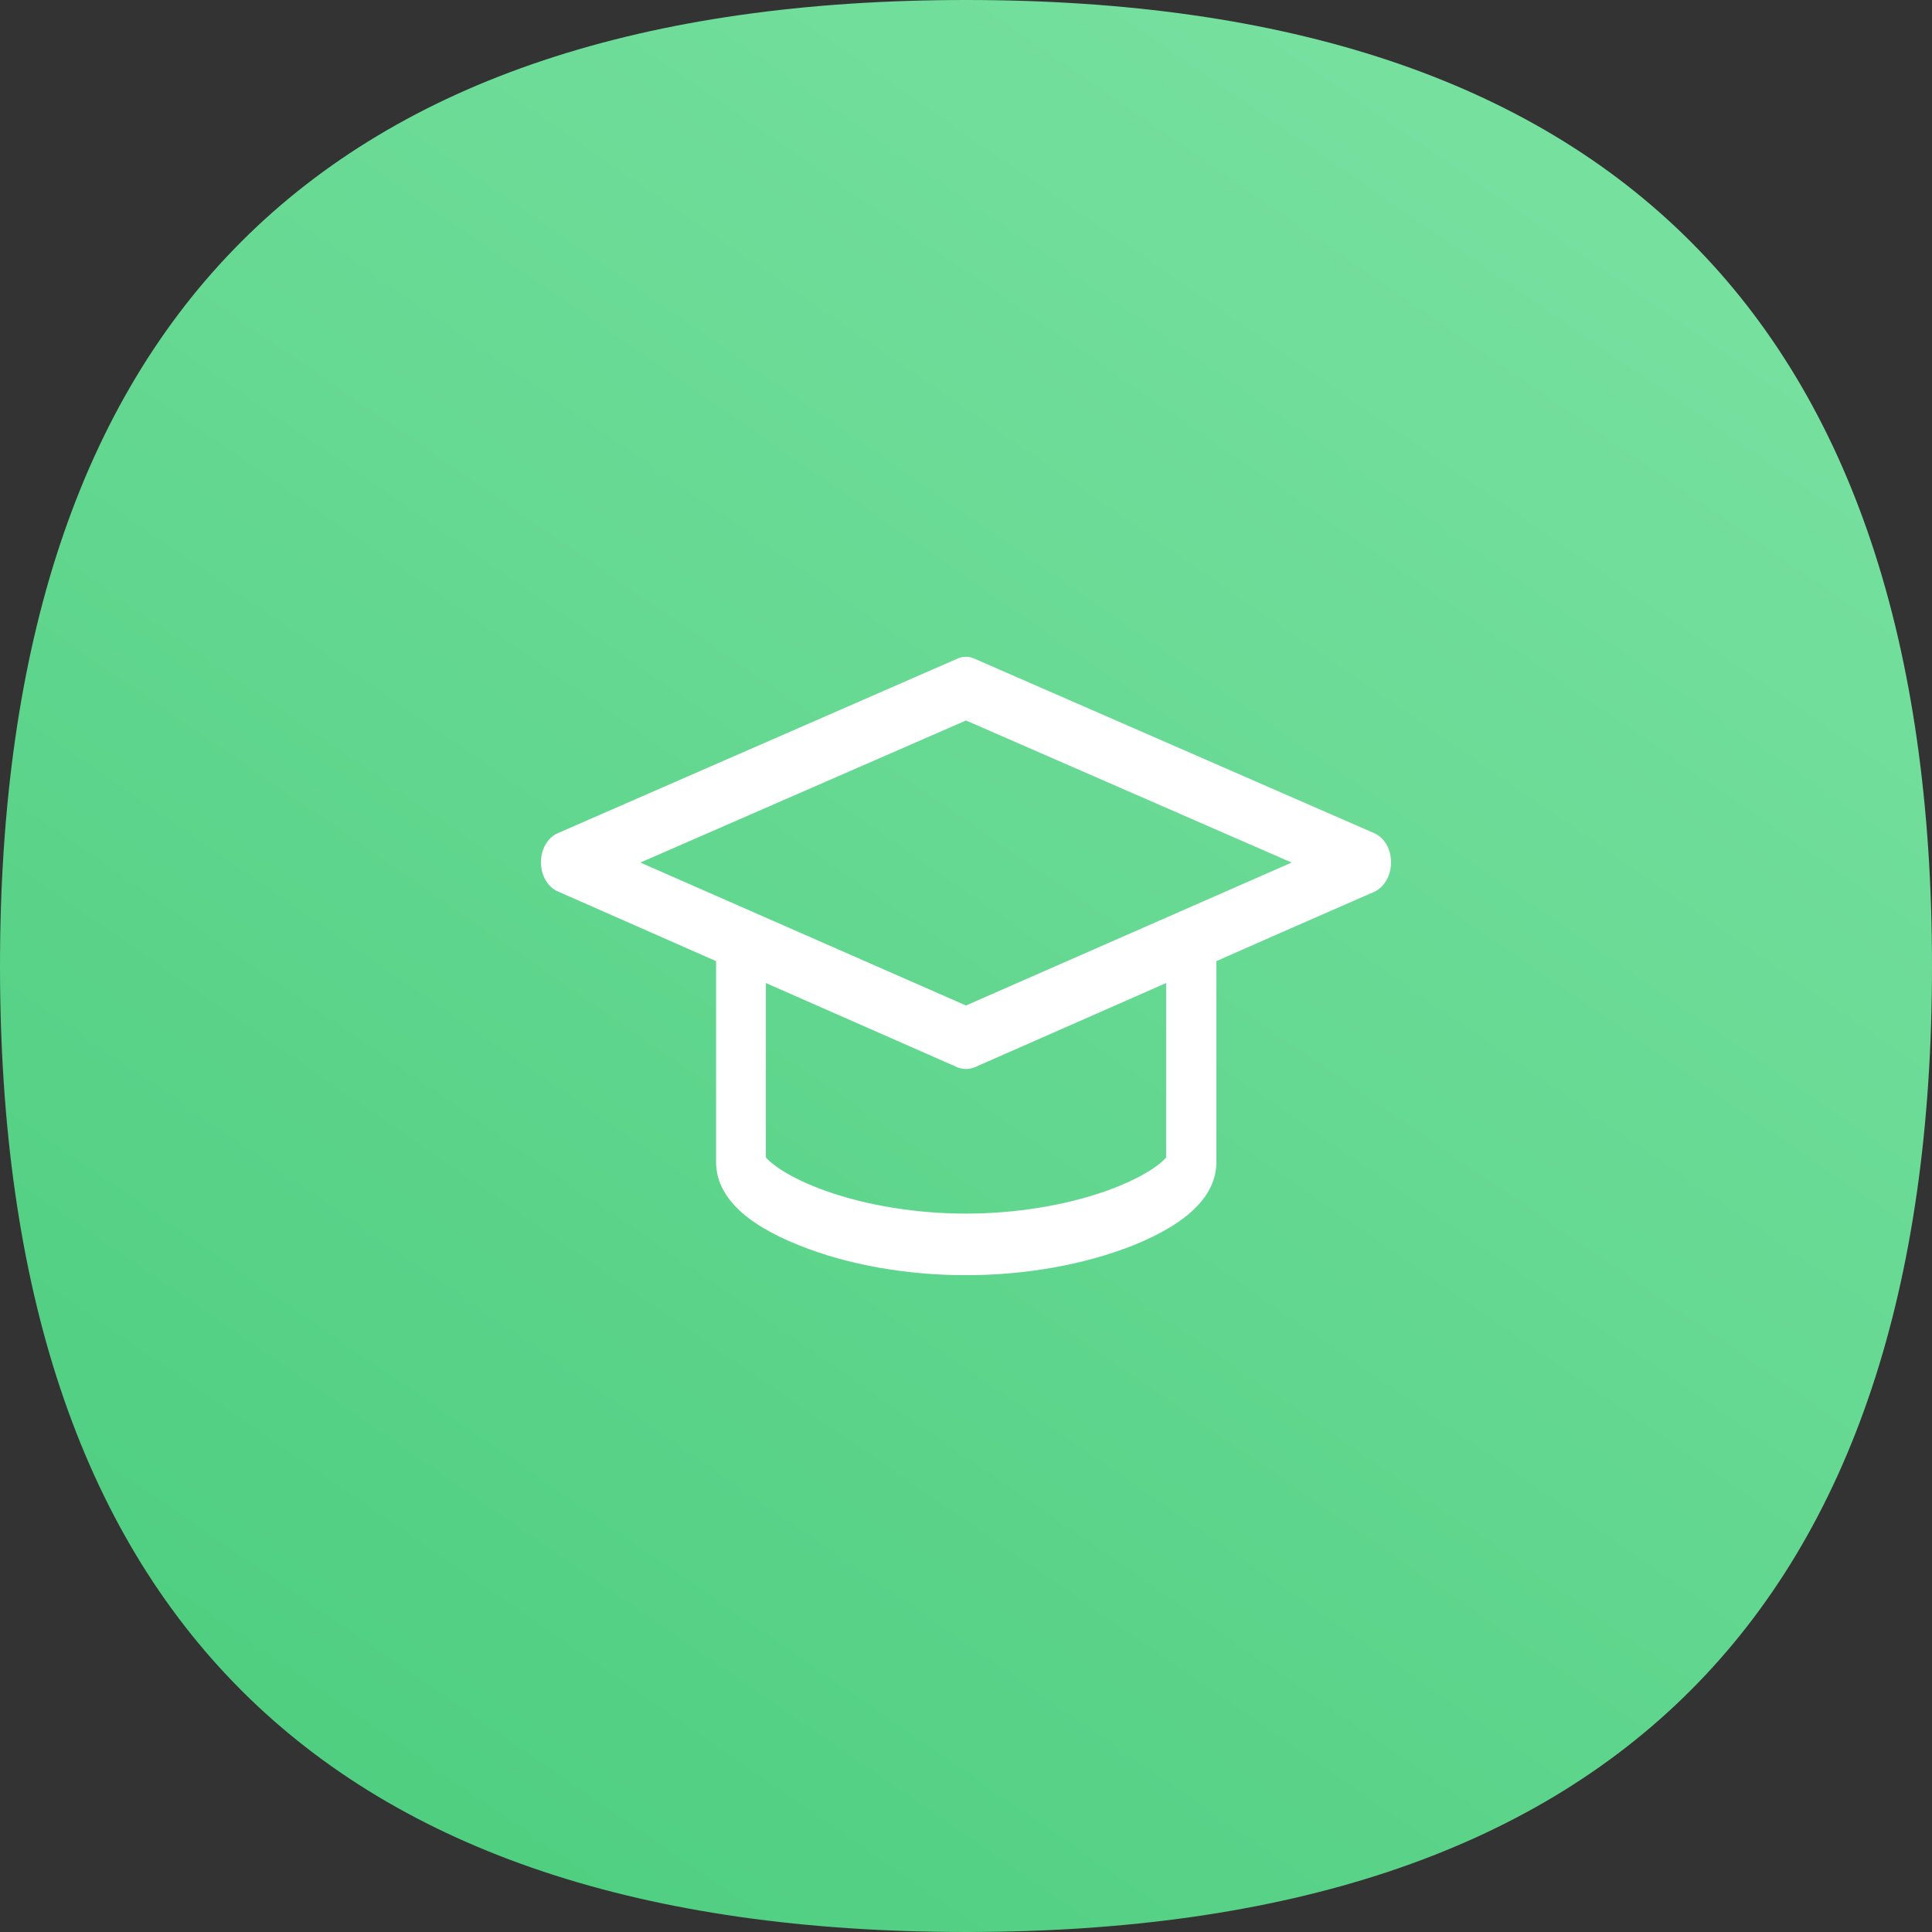 <svg width="50" height="50" viewBox="0 0 50 50" fill="none" xmlns="http://www.w3.org/2000/svg">
<rect x="0" y="0" width="50" height="50" fill="#333333" stroke="none"/>
<path d="M50 25C50 41.667 41.667 50 25 50C8.333 50 0 41.667 0 25C0 8.333 8.333 0 25 0C41.667 0 50 8.333 50 25Z" fill="url(#paint0_linear)"/>
<g clip-path="url(#clip0)">
<path d="M35.57 21.565L25.212 17.044C25.075 16.981 24.92 16.981 24.782 17.044L14.43 21.565C14.172 21.679 14 21.976 14 22.316C14 22.657 14.172 22.954 14.43 23.067L18.532 24.874V30.075C18.532 30.933 19.254 31.663 20.686 32.23C21.929 32.733 23.465 33.002 25.006 33.002C26.547 33.002 28.077 32.725 29.326 32.23C30.752 31.656 31.48 30.933 31.48 30.075V24.874L33.021 24.194L34.459 23.564L35.576 23.075C35.828 22.954 36 22.657 36 22.316C36 21.976 35.828 21.679 35.57 21.565ZM28.615 30.826C27.549 31.202 26.266 31.408 25 31.408C23.734 31.408 22.451 31.202 21.385 30.826C20.388 30.472 19.947 30.104 19.821 29.955V25.441L24.782 27.624C24.851 27.652 24.925 27.666 25 27.666C25.075 27.666 25.143 27.652 25.218 27.624L30.179 25.441V29.955C30.059 30.104 29.612 30.472 28.615 30.826ZM25 26.022L16.572 22.323L25 18.646L33.428 22.323L25 26.022Z" fill="white"/>
</g>
<defs>
<linearGradient id="paint0_linear" x1="36.5" y1="2.5" x2="-3.70145e-07" y2="55.5" gradientUnits="userSpaceOnUse">
<stop stop-color="#76E09F"/>
<stop offset="1" stop-color="#46CA79"/>
</linearGradient>
<clipPath id="clip0">
<rect width="22" height="16" fill="white" transform="translate(14 17)"/>
</clipPath>
</defs>
</svg>
